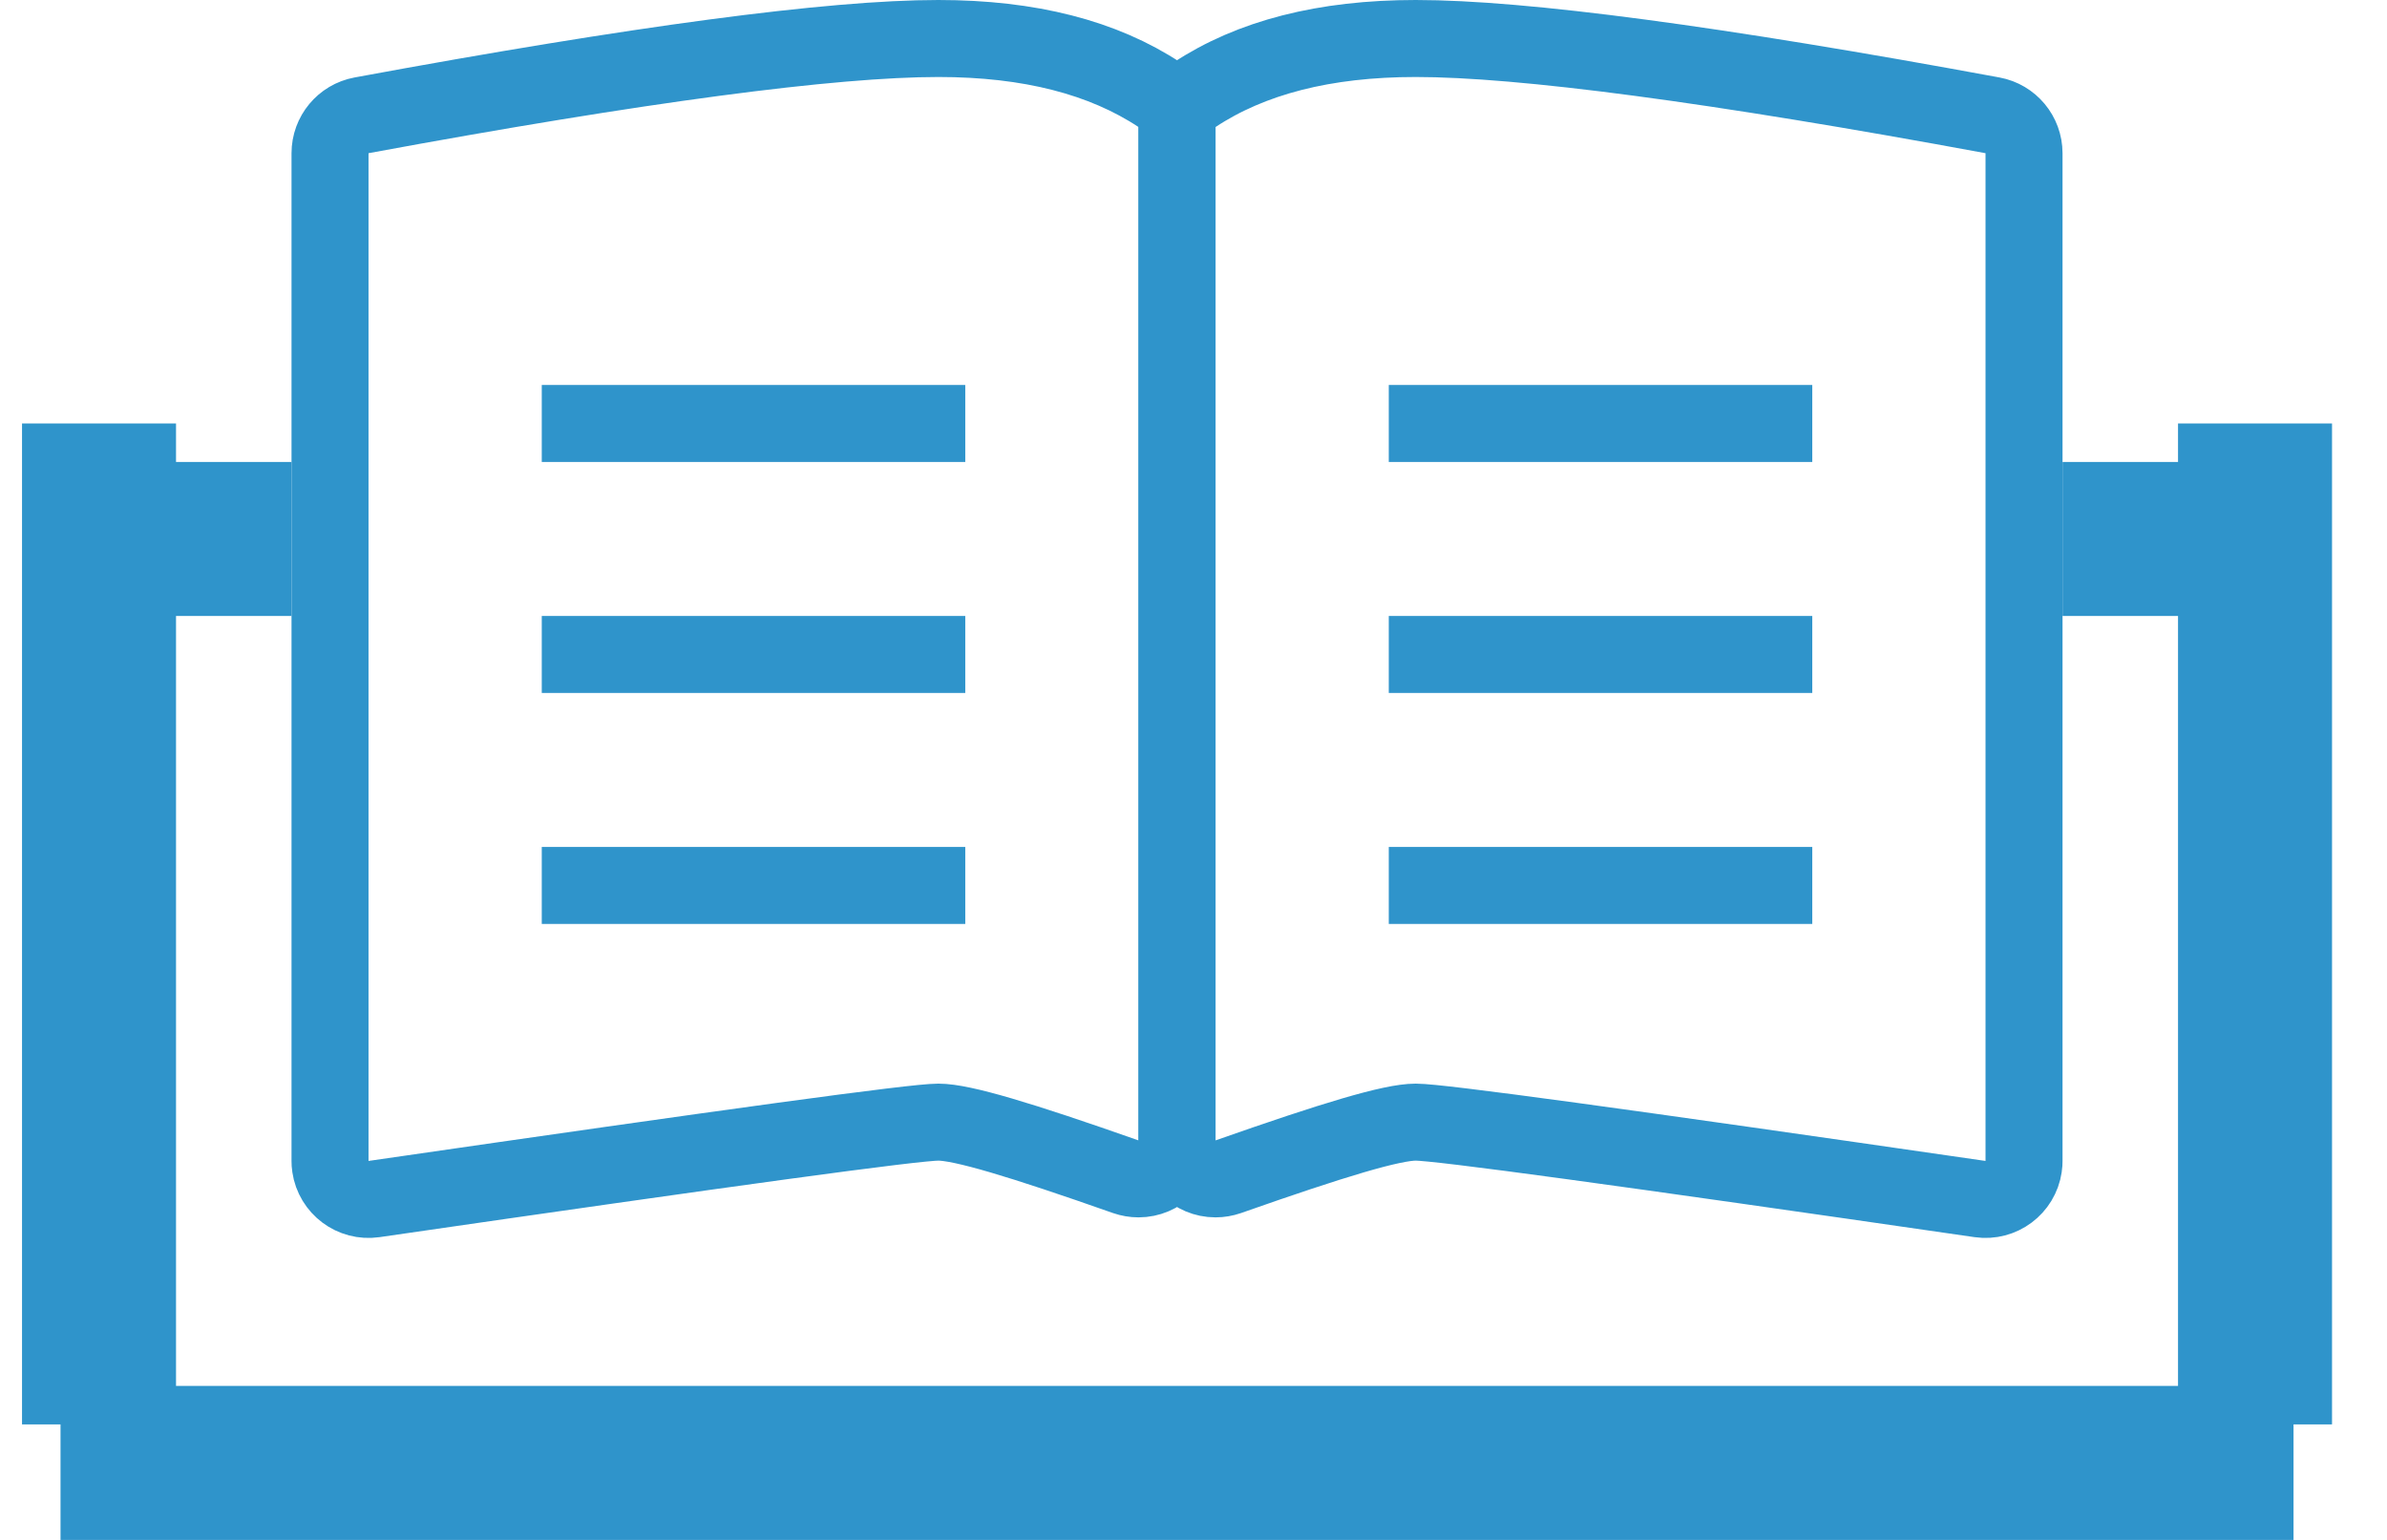<?xml version="1.0" encoding="UTF-8"?>
<svg width="31px" height="20px" viewBox="0 0 31 20" version="1.1" xmlns="http://www.w3.org/2000/svg" xmlns:xlink="http://www.w3.org/1999/xlink">
    <!-- Generator: Sketch 53.2 (72643) - https://sketchapp.com -->
    <title>Group 49</title>
    <desc>Created with Sketch.</desc>
    <g id="Page-1" stroke="none" stroke-width="1" fill="none" fill-rule="evenodd">
        <g id="01-Vitalhotel-Startseite" transform="translate(-413, -831)" stroke="#2F94CB">
            <g id="Group-66" transform="translate(413, 827)">
                <g id="Group-67" transform="translate(0, 4)">
                    <g id="Group-49">
                        <path d="M4.695,1.498 C4.458,1.542 4.286,1.749 4.286,1.99 L4.286,15.078 C4.286,15.102 4.287,15.126 4.291,15.15 C4.331,15.423 4.584,15.612 4.857,15.573 C9.525,14.896 11.877,14.574 12.186,14.574 C12.494,14.574 13.247,14.8 14.62,15.283 C14.673,15.301 14.729,15.311 14.786,15.311 C15.062,15.311 15.286,15.087 15.286,14.811 L15.286,1.65 C15.286,1.482 15.202,1.326 15.062,1.233 C14.327,0.747 13.372,0.5 12.186,0.5 C10.805,0.5 8.301,0.832 4.695,1.498 Z" id="Rectangle-21"></path>
                        <path d="M15.695,1.498 C15.458,1.542 15.286,1.749 15.286,1.99 L15.286,15.078 C15.286,15.102 15.287,15.126 15.291,15.15 C15.331,15.423 15.584,15.612 15.857,15.573 C20.525,14.896 22.877,14.574 23.186,14.574 C23.494,14.574 24.247,14.8 25.62,15.283 C25.673,15.301 25.729,15.311 25.786,15.311 C26.062,15.311 26.286,15.087 26.286,14.811 L26.286,1.65 C26.286,1.482 26.202,1.326 26.062,1.233 C25.327,0.747 24.372,0.5 23.186,0.5 C21.805,0.5 19.301,0.832 15.695,1.498 Z" id="Rectangle-21-Copy" transform="translate(20.786, 8) scale(-1, 1) translate(-20.786, -8) "></path>
                        <path d="M7.536,5.5 L12.036,5.5" id="Line-2" stroke-linecap="square"></path>
                        <path d="M18.536,5.5 L23.036,5.5" id="Line-2-Copy-3" stroke-linecap="square"></path>
                        <path d="M7.536,8.5 L12.036,8.5" id="Line-2-Copy" stroke-linecap="square"></path>
                        <path d="M18.536,8.5 L23.036,8.5" id="Line-2-Copy-4" stroke-linecap="square"></path>
                        <path d="M7.536,11.5 L12.036,11.5" id="Line-2-Copy-2" stroke-linecap="square"></path>
                        <path d="M18.536,11.5 L23.036,11.5" id="Line-2-Copy-5" stroke-linecap="square"></path>
                        <path d="M27.286,6.5 L27.286,7.5 L29.286,7.5 L29.286,6.5 L27.286,6.5 Z" id="Rectangle-22" fill="#D8D8D8"></path>
                        <path d="M1.286,6.5 L1.286,7.5 L3.286,7.5 L3.286,6.5 L1.286,6.5 Z" id="Rectangle-22-Copy" fill="#D8D8D8"></path>
                        <path d="M-4.714,11.5 L-4.714,12.5 L7.286,12.5 L7.286,11.5 L-4.714,11.5 Z" id="Rectangle-22-Copy-2" fill="#D8D8D8" transform="translate(1.286, 12) rotate(-270) translate(-1.286, -12) "></path>
                        <path d="M1.286,18.5 L1.286,19.5 L29.286,19.5 L29.286,18.5 L1.286,18.5 Z" id="Rectangle-22-Copy-4" fill="#D8D8D8" transform="translate(15.286, 19) rotate(-180) translate(-15.286, -19) "></path>
                        <path d="M23.286,11.5 L23.286,12.5 L35.286,12.5 L35.286,11.5 L23.286,11.5 Z" id="Rectangle-22-Copy-3" fill="#D8D8D8" transform="translate(29.286, 12) rotate(-270) translate(-29.286, -12) "></path>
                    </g>
                </g>
            </g>
        </g>
    </g>
</svg>
